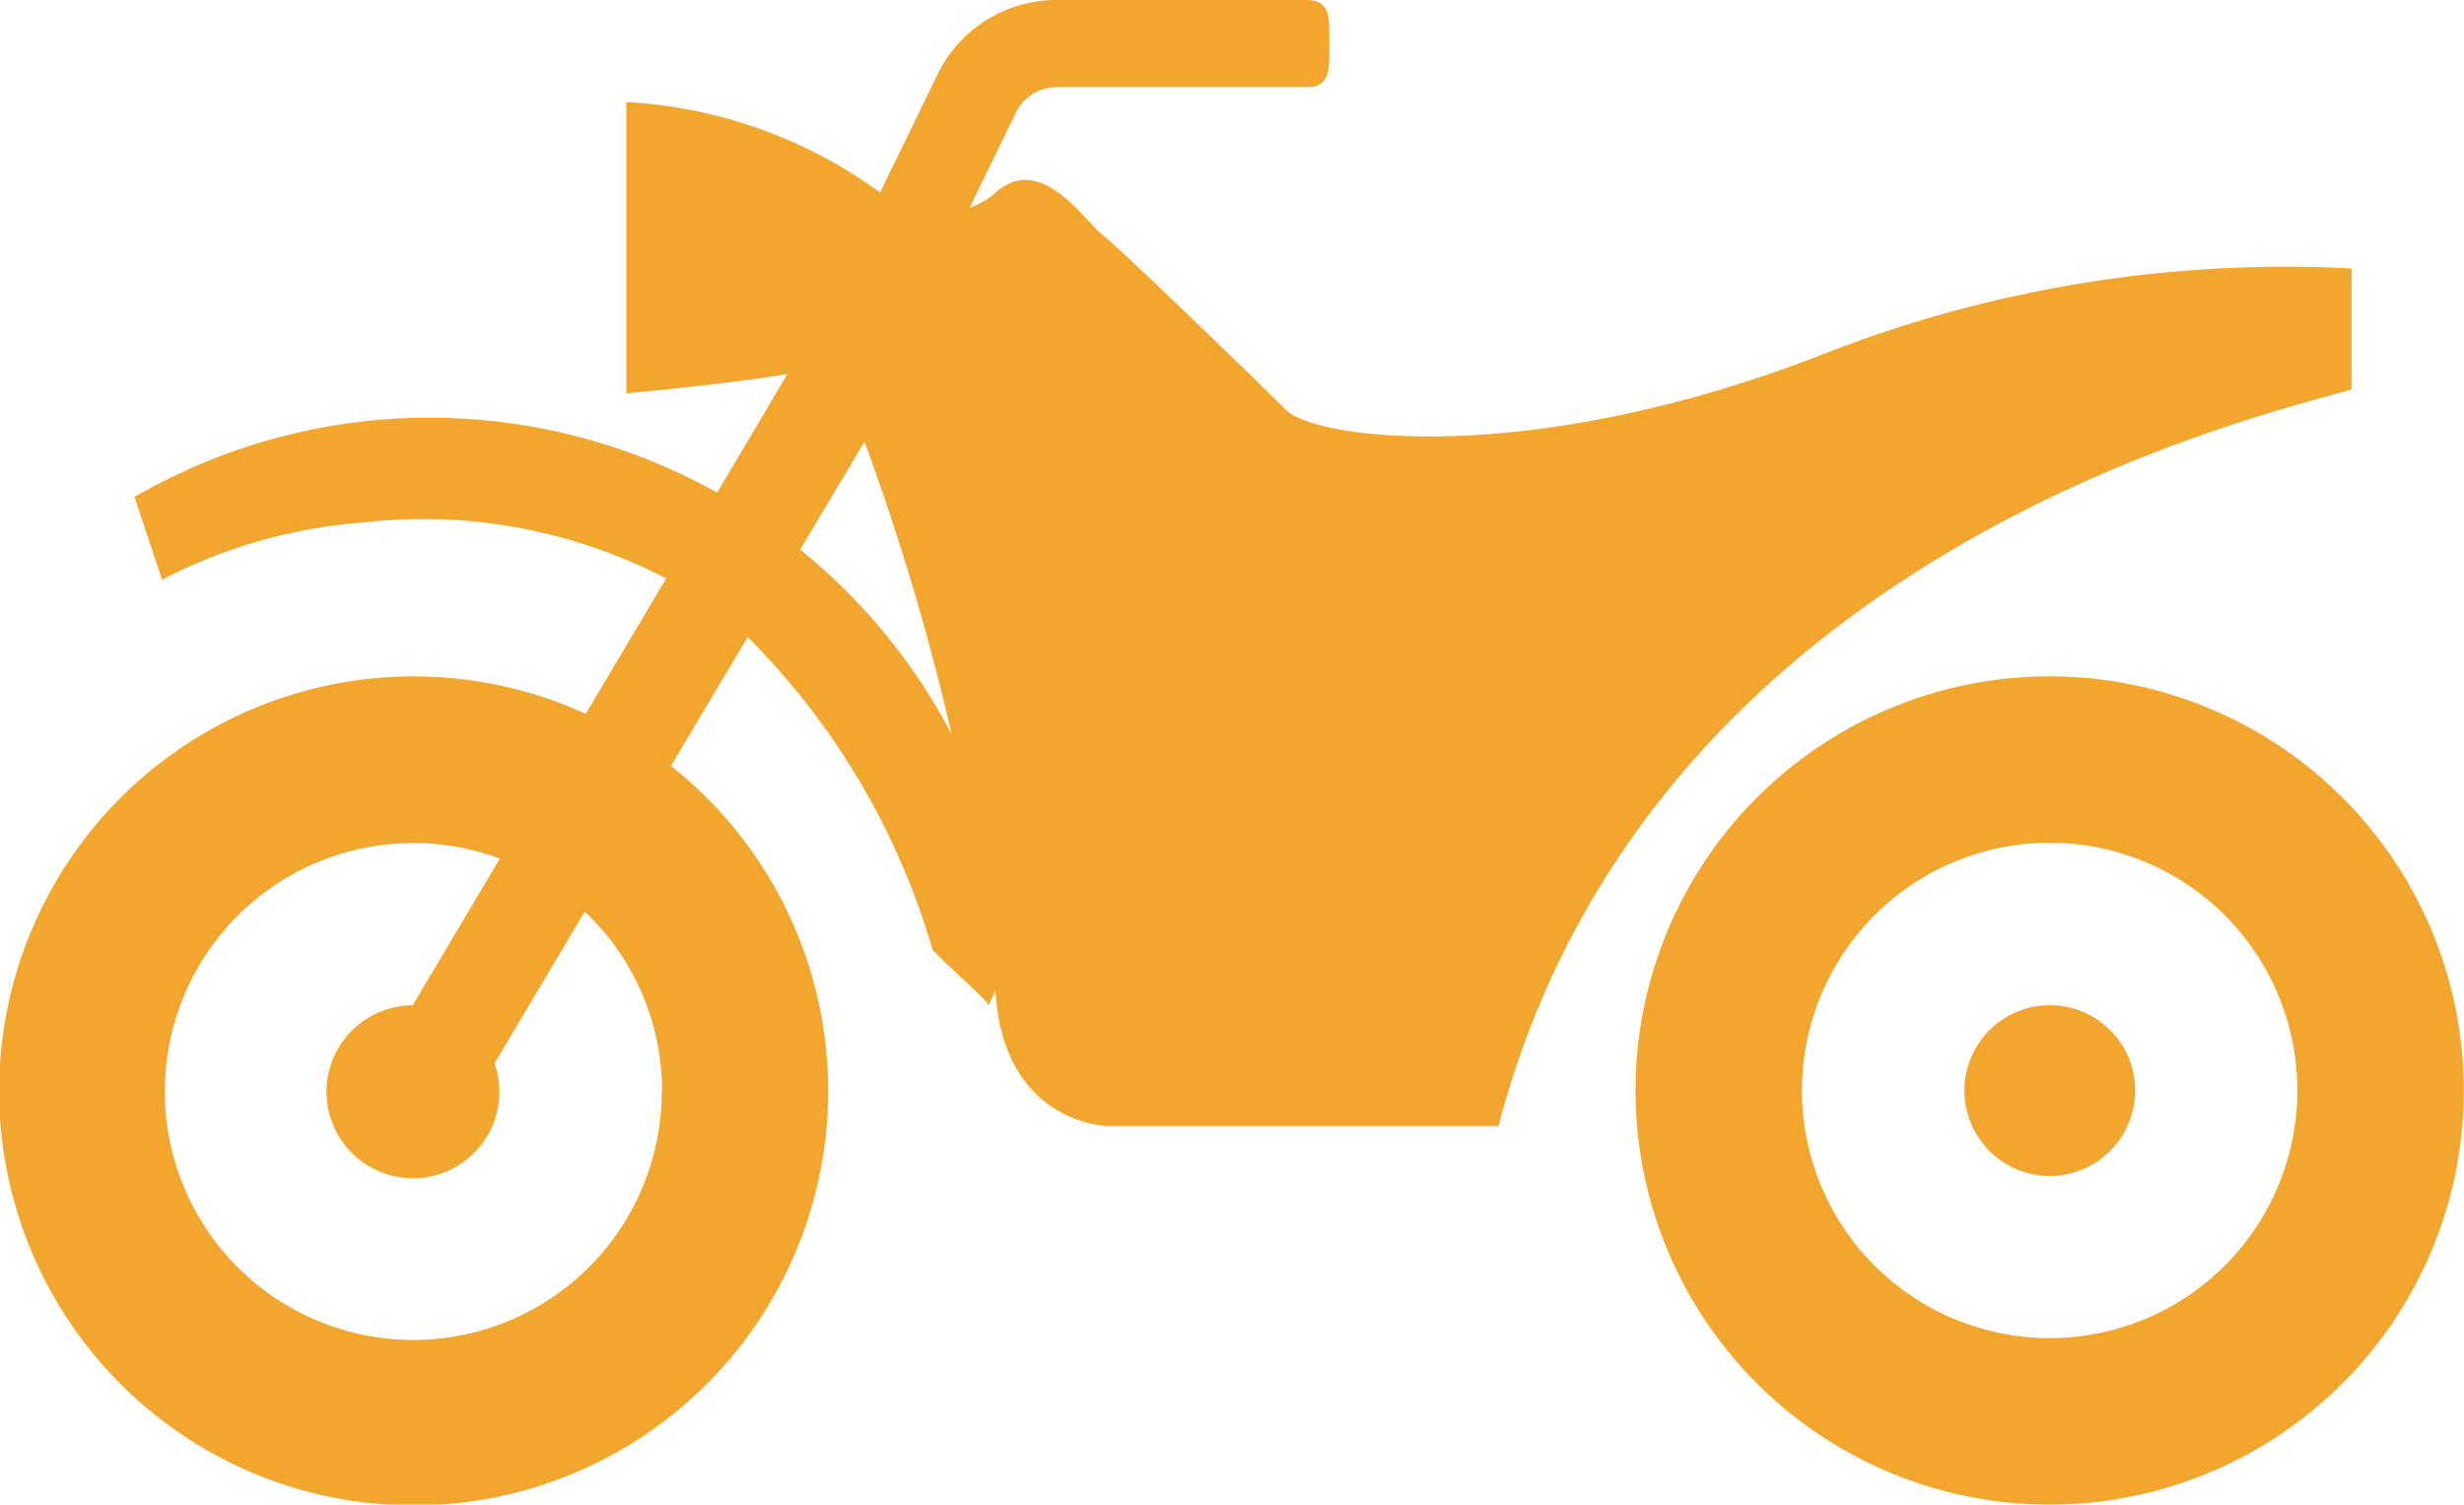 <svg xmlns="http://www.w3.org/2000/svg" xmlns:xlink="http://www.w3.org/1999/xlink" width="38.251" height="23.358" viewBox="0 0 38.251 23.358">
  <defs>
    <clipPath id="clip-path">
      <rect id="長方形_409" data-name="長方形 409" width="38.251" height="23.358" fill="none"/>
    </clipPath>
  </defs>
  <g id="バイク" transform="translate(0 0)">
    <g id="グループ_454" data-name="グループ 454" transform="translate(0 0)" clip-path="url(#clip-path)">
      <path id="パス_186" data-name="パス 186" d="M36.506,6.042V4.168a19.663,19.663,0,0,0-8.271,1.357c-4.523,1.745-7.818,1.292-8.27.84s-2.52-2.455-2.843-2.714S16.153,2.359,15.442,3a1.111,1.111,0,0,1-.39.226l.721-1.482a.7.7,0,0,1,.625-.391h3.89c.375,0,.349-.3.349-.679S20.663,0,20.288,0H16.4a2.051,2.051,0,0,0-1.845,1.155l-.893,1.834A7.35,7.35,0,0,0,9.724,1.584V6.106s1.558-.14,2.5-.3L11.133,7.648a9.143,9.143,0,0,0-9.046.067L2.516,9a8.065,8.065,0,0,1,3.136-.89,8.171,8.171,0,0,1,4.69.871l-1.249,2.1a6.435,6.435,0,1,0,1.323.809l1.191-2a11.332,11.332,0,0,1,2.867,4.844c.025.073.869.8.873.873l.107-.234c.11,2.071,1.734,2.108,1.734,2.108h6.074c2.326-8.852,11.7-10.985,13.246-11.436M10.273,16.929a3.857,3.857,0,1,1-2.513-3.6L6.406,15.607a1.342,1.342,0,1,0,1.272.9l1.4-2.355a3.829,3.829,0,0,1,1.2,2.782m2.142-8.4,1-1.676a37.239,37.239,0,0,1,1.353,4.54,9.147,9.147,0,0,0-2.348-2.864" transform="translate(0 0)" fill="#f3a62e"/>
      <path id="パス_187" data-name="パス 187" d="M91.4,35.137a6.429,6.429,0,1,0,6.429,6.429A6.429,6.429,0,0,0,91.4,35.137m0,10.273a3.845,3.845,0,1,1,3.845-3.845A3.845,3.845,0,0,1,91.4,45.41" transform="translate(-59.581 -24.637)" fill="#f3a62e"/>
      <path id="パス_188" data-name="パス 188" d="M103.379,52.218a1.325,1.325,0,1,0,1.324,1.324,1.324,1.324,0,0,0-1.324-1.324" transform="translate(-71.557 -36.613)" fill="#f3a62e"/>
    </g>
  </g>
</svg>
